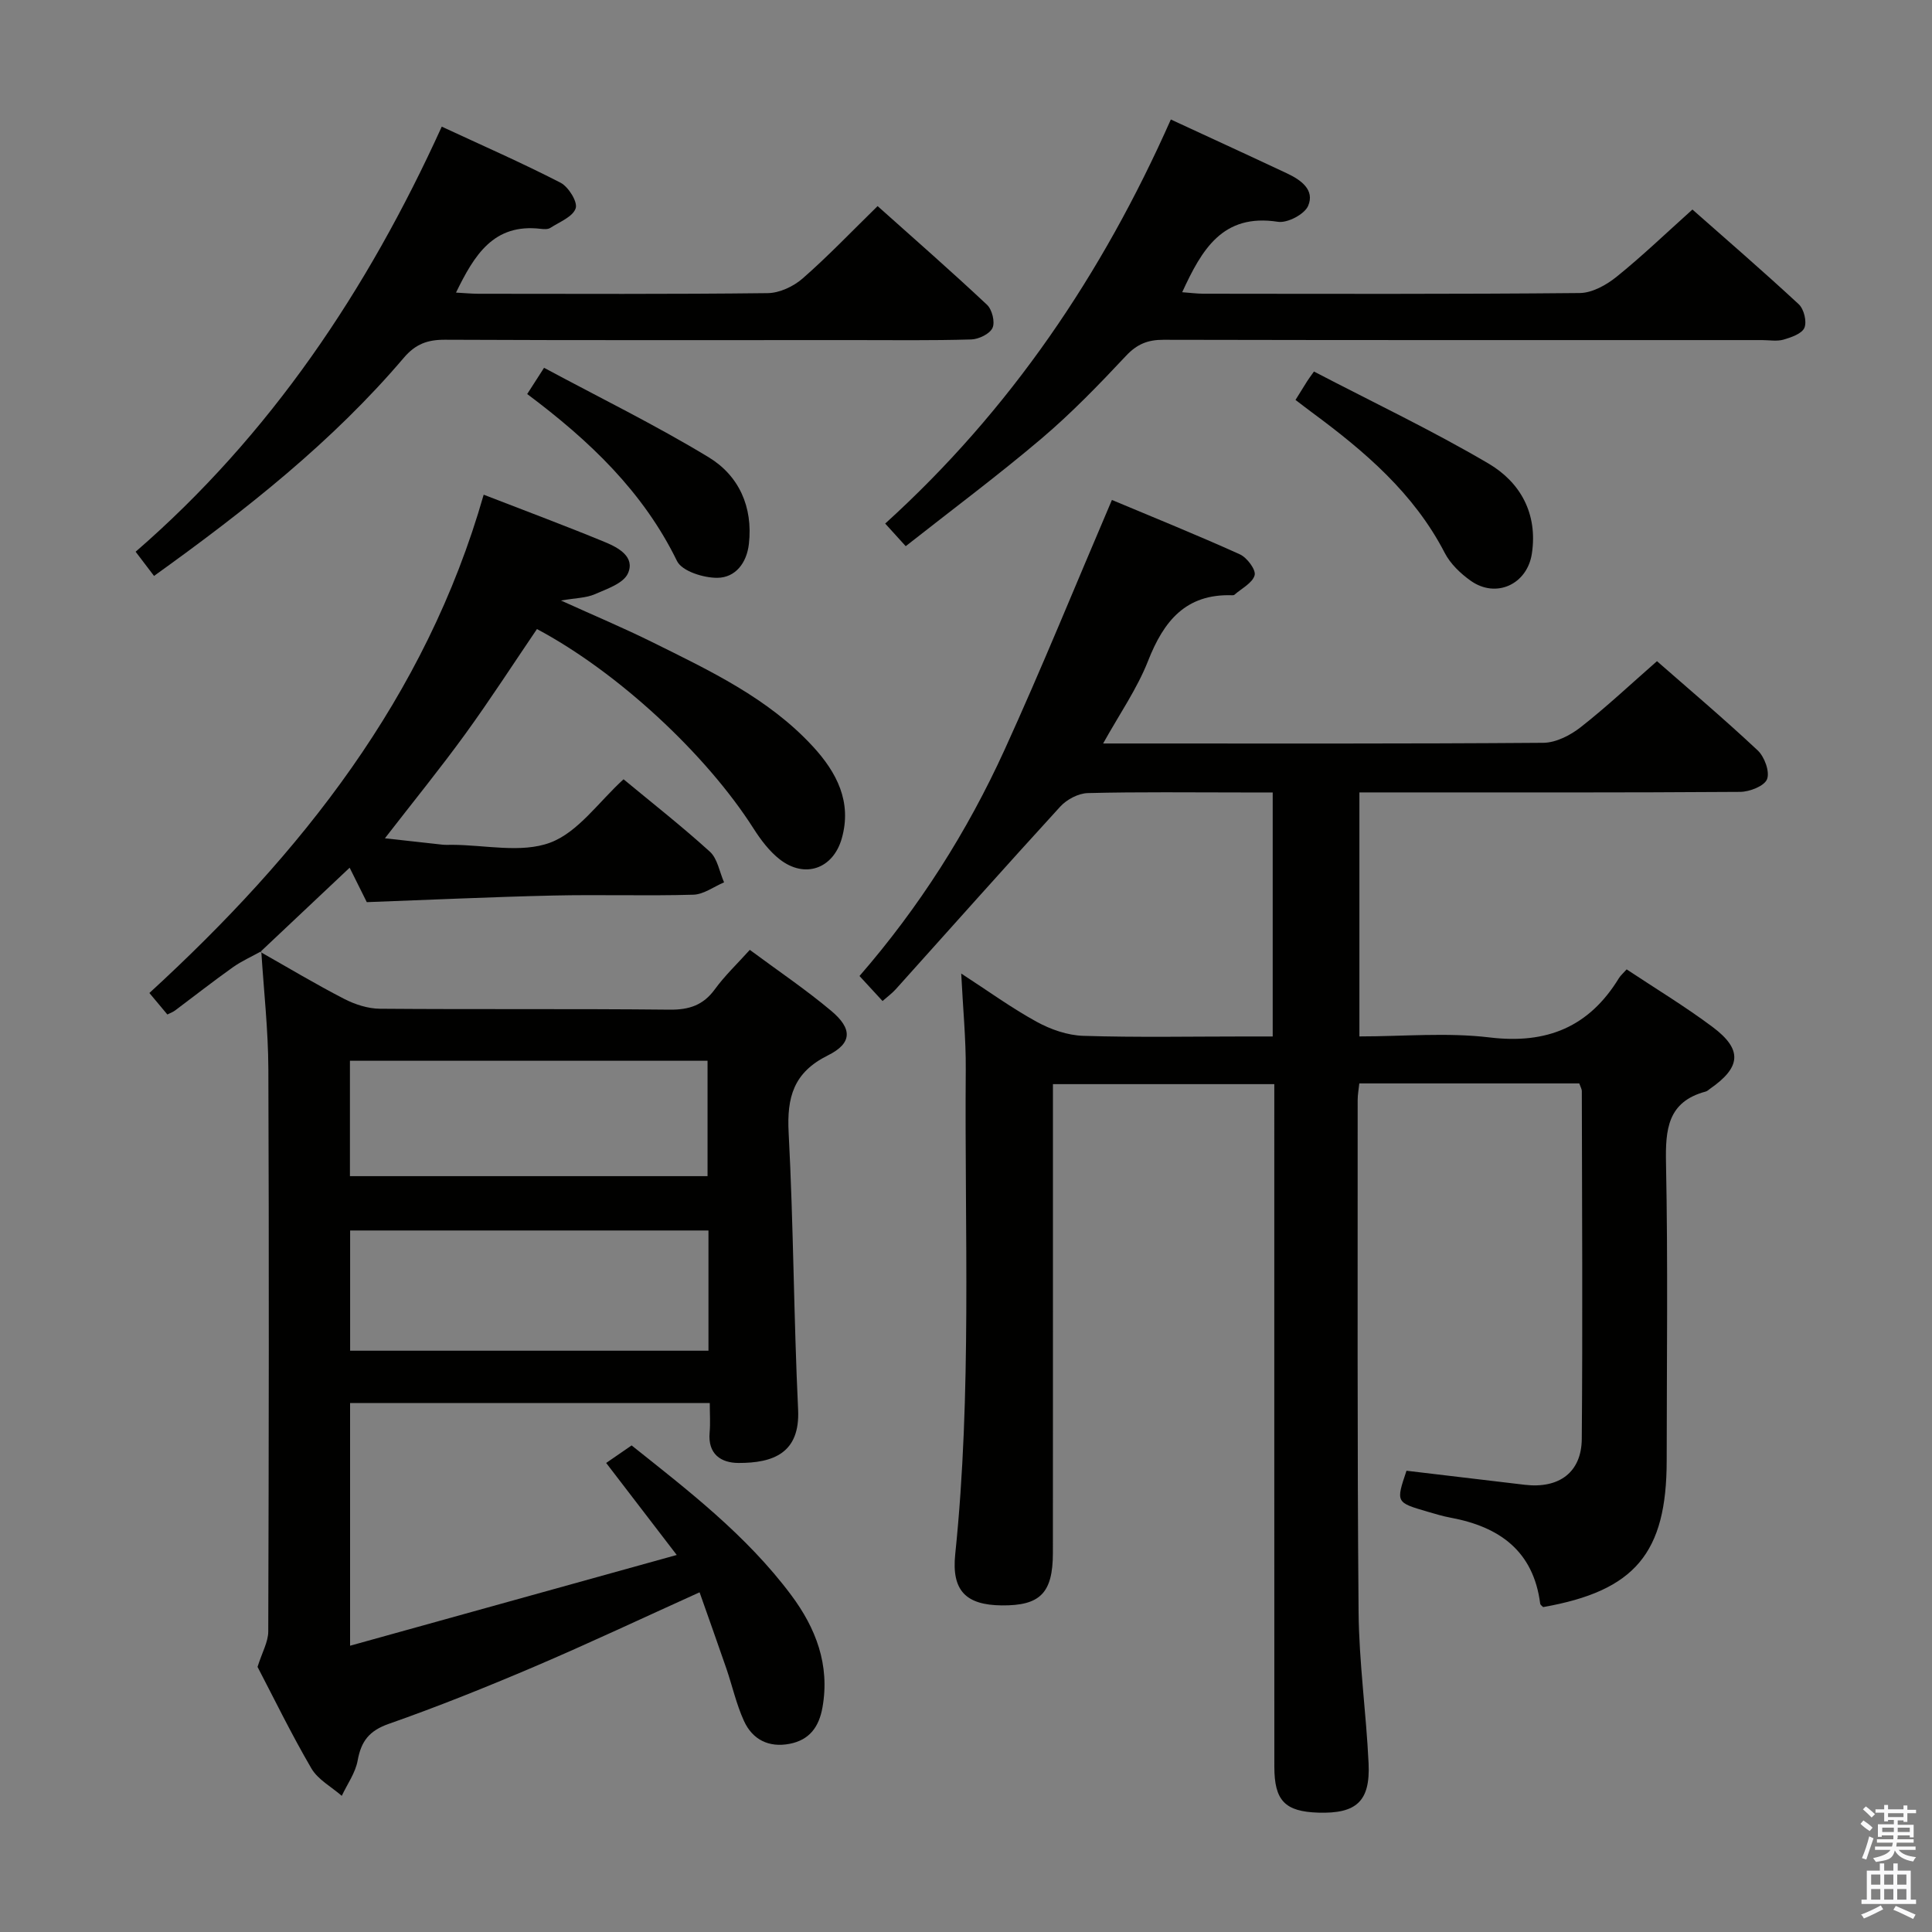 <svg enable-background="new 0 0 400 400" viewBox="0 0 400 400" xmlns="http://www.w3.org/2000/svg"><rect x="0" y="0" width="400" height="400" fill="#808080" stroke="none"/><path d="m385.2 377.6.6-.7c.6.4 1.3.9 1.9 1.5l-.6.7c-.8-.5-1.4-1-1.9-1.5zm.3 7.1c.6-1.4 1.1-2.9 1.5-4.5.3.1.6.3.9.4-.5 1.4-1 2.9-1.5 4.4zm.2-10.1.6-.6c.7.5 1.3 1.1 1.9 1.6l-.7.7c-.6-.6-1.2-1.2-1.8-1.7zm8.4-.8h.8v.9h1.8v.7h-1.8v1.8h-.8v-.3h-1.2v.9h3.3v2.6h-.8v-.4h-2.5c0 .3 0 .6-.1.8h3.4v.7h-3.5c0 .3-.1.6-.1.8h4v.7h-3.5c.7.9 1.9 1.3 3.6 1.5-.2.2-.4.5-.6.9-1.9-.3-3.2-1.1-3.8-2.3-.5 2.1-1.8 2-3.9 2.4-.2-.3-.4-.5-.6-.8 1.9-.4 3.1-.9 3.6-1.7h-3.2v-.7h3.5c.1-.2.1-.5.2-.8h-3.3v-.7h3.4c0-.2 0-.5 0-.8h-2.4v.3h-.8v-2.6h3.3v-.9h-1.2v.3h-.8v-1.8h-1.8v-.7h1.8v-.9h.8v.9h3.2zm-4.4 5.5h2.4c0-.3 0-.6 0-.9h-2.4zm1.2-3.1h3.2v-.8h-3.2zm4.4 2.2h-2.4v.9h2.5v-.9z" fill="#fafafb"/><path d="m389.2 385.8h.9v1.5h1.9v-1.5h.9v1.5h2.7v6h1.1v.9h-11.3v-.9h1.1v-6h2.7zm.2 8.7.5.8c-1.2.6-2.5 1.3-4 1.9-.2-.3-.3-.6-.6-.8 1.6-.6 3-1.3 4.1-1.9zm-2-4.3h1.9v-2.1h-1.9zm0 3.1h1.9v-2.2h-1.9zm2.7-3.1h1.9v-2.1h-1.9zm0 3.1h1.9v-2.2h-1.9zm2.4 1.3c1.4.6 2.7 1.2 4.1 1.8l-.5.9c-1.5-.7-2.8-1.4-4.1-1.9zm2.2-6.5h-1.9v2.1h1.9zm-1.9 5.2h1.9v-2.2h-1.9z" fill="#fafafb"/><g fill="#010100"><path d="m228.39 153.93h5.15c28.66 0 57.33.08 85.99-.14 2.61-.02 5.58-1.55 7.72-3.22 5.36-4.2 10.33-8.88 15.81-13.68 6.2 5.44 13.7 11.77 20.85 18.47 1.41 1.32 2.54 4.41 1.94 5.96-.55 1.42-3.61 2.62-5.58 2.63-24.33.17-48.66.11-72.99.11-1.82 0-3.63 0-5.83 0v50.52c9.06 0 18.13-.85 26.96.21 11.87 1.43 20.6-2.18 26.78-12.29.34-.55.86-.98 1.59-1.8 5.98 3.97 12.1 7.67 17.8 11.93 6.24 4.67 5.9 8.34-.58 12.82-.27.19-.53.46-.84.54-7.93 2.12-8.37 7.86-8.23 14.88.41 20.49.15 40.99.14 61.49 0 19.22-6.58 27.02-25.58 30.37-.22-.23-.58-.45-.61-.72-1.41-10.92-8.46-15.92-18.55-17.79-1.62-.3-3.21-.79-4.8-1.25-6.54-1.91-6.53-1.92-4.33-8.47 8.16.97 16.32 1.95 24.49 2.91 7.06.83 11.74-2.54 11.8-9.49.2-23.99.05-47.99.01-71.99 0-.46-.29-.93-.53-1.62-15.07 0-30.15 0-45.54 0-.13 1.23-.34 2.34-.34 3.45.02 35.33-.11 70.66.19 105.98.09 10.45 1.58 20.88 2.07 31.34.37 7.87-2.52 10.45-10.41 10.21-6.89-.22-9.1-2.47-9.1-9.51-.02-44.99-.01-89.99-.01-134.98 0-1.98 0-3.96 0-6.34-15.23 0-30.12 0-45.83 0v5.56c0 30.5.01 60.99-.01 91.49-.01 8.32-2.63 10.95-10.61 10.87-7.36-.08-10.4-3.02-9.61-10.61 3.46-33.4 1.92-66.89 2.18-100.34.05-6.29-.58-12.58-.94-19.87 5.51 3.57 10.39 7.12 15.64 10 2.9 1.59 6.39 2.8 9.65 2.9 11.15.35 22.33.13 33.49.13h5.71c0-16.96 0-33.36 0-50.52-2.13 0-4.22 0-6.3 0-10.67 0-21.33-.14-31.99.13-1.94.05-4.33 1.31-5.68 2.78-11.46 12.52-22.73 25.22-34.08 37.84-.76.84-1.69 1.52-2.73 2.43-1.61-1.74-3.04-3.3-4.77-5.18 12.32-14.18 22.3-29.86 30.04-46.84 7.7-16.89 14.69-34.11 22.22-51.72 8.55 3.59 17.6 7.24 26.49 11.26 1.47.66 3.36 3.19 3.06 4.32-.43 1.61-2.71 2.74-4.2 4.06-.11.09-.32.09-.49.09-9.59-.31-14.14 5.36-17.37 13.58-2.27 5.78-5.92 11.01-9.31 17.11z"/><path d="m53.92 197.1c5.76 3.26 11.44 6.67 17.32 9.7 2.25 1.16 4.93 2.03 7.43 2.05 19.99.16 39.99-.02 59.98.19 4.04.04 6.95-.92 9.36-4.23 2.04-2.8 4.59-5.22 7.23-8.15 5.78 4.29 11.56 8.18 16.86 12.63 4.41 3.7 4.37 6.7-.7 9.22-7.11 3.53-8.51 8.66-8.12 16.01 1.01 19.09 1.05 38.23 1.96 57.33.43 9-5.15 11.06-12.34 11.04-3.64-.01-6.37-1.84-5.98-6.28.17-1.94.03-3.9.03-6.12-25.08 0-49.63 0-74.47 0v50.24c22.56-6.27 44.67-12.41 67.63-18.79-5.07-6.61-9.67-12.61-14.61-19.05 1.64-1.13 3.24-2.23 5.27-3.63 11.4 9.1 23.71 18.48 33.05 31 5.08 6.81 8.04 14.43 6.46 23.26-.72 4.04-2.7 6.73-6.8 7.52-4.32.83-7.7-.88-9.46-4.76-1.57-3.44-2.4-7.22-3.63-10.82-1.81-5.27-3.7-10.52-5.55-15.79-11.88 5.37-22.97 10.6-34.24 15.41-9.92 4.23-19.95 8.26-30.12 11.83-4.04 1.42-5.71 3.59-6.43 7.58-.46 2.56-2.15 4.89-3.29 7.32-2.13-1.86-4.92-3.35-6.28-5.66-4.18-7.16-7.82-14.64-11.16-21.04.96-3.04 2.21-5.18 2.22-7.32.12-38.82.17-77.64.02-116.46-.03-8.11-.95-16.23-1.46-24.34zm18.57 57.66v24.89h74.19c0-8.37 0-16.45 0-24.89-24.67 0-49.21 0-74.19 0zm-.04-11.25h74.04c0-8.31 0-16.2 0-23.89-24.97 0-49.51 0-74.04 0z"/><path d="m54.06 196.97c-1.95 1.08-4.02 2-5.83 3.28-4.07 2.89-8 5.98-12 8.97-.39.29-.87.46-1.58.82-1.13-1.35-2.26-2.71-3.72-4.45 31.33-28.73 57.21-61.16 69.21-103.17 8.82 3.42 17.06 6.49 25.17 9.84 2.73 1.13 6.24 3.05 4.69 6.47-.94 2.07-4.37 3.21-6.89 4.31-1.77.77-3.88.76-6.97 1.29 6.94 3.15 13.02 5.7 18.91 8.62 11.91 5.91 24.03 11.59 33.25 21.6 4.92 5.34 8.13 11.46 5.98 19.04-1.79 6.3-7.66 8.36-12.83 4.34-2.17-1.69-3.95-4.06-5.45-6.41-9.82-15.42-28.14-32.4-44.83-41.28-4.92 7.24-9.69 14.63-14.84 21.73-5.17 7.12-10.73 13.96-16.64 21.59 4.26.48 8.08.91 11.91 1.32.66.07 1.33.03 2 .03 6.83.02 14.32 1.78 20.31-.45 5.79-2.16 10.04-8.44 15.19-13.12 5.68 4.71 11.97 9.64 17.87 14.99 1.59 1.44 1.99 4.2 2.94 6.35-2.12.9-4.23 2.5-6.37 2.56-9.66.28-19.33-.05-28.99.17-12.75.29-25.5.89-38.61 1.37-.82-1.65-2-4.02-3.55-7.13-6.32 5.96-12.39 11.68-18.46 17.4-.01.05.13-.08.13-.08z"/><path d="m242.41 24.74c8.39 3.89 16.24 7.48 24.06 11.16 2.85 1.34 5.8 3.41 4.36 6.73-.75 1.74-4.29 3.6-6.25 3.29-11.47-1.78-15.76 5.77-19.82 14.58 1.55.11 2.95.3 4.34.31 25.99.02 51.98.11 77.96-.14 2.58-.02 5.52-1.66 7.64-3.37 5.29-4.26 10.2-8.99 15.7-13.92 6.7 5.92 14.48 12.63 22.01 19.61 1.07.99 1.71 3.57 1.18 4.86-.5 1.23-2.71 1.99-4.31 2.46-1.38.4-2.97.1-4.47.1-41.31 0-82.63.03-123.94-.06-3.24-.01-5.48.9-7.76 3.34-5.57 5.94-11.27 11.84-17.47 17.1-8.99 7.63-18.47 14.69-28.12 22.29-1.48-1.63-2.66-2.93-4.25-4.68 25.87-23.45 44.93-51.6 59.14-83.66z"/><path d="m91.46 26.22c8.43 3.92 16.63 7.51 24.58 11.6 1.65.85 3.59 3.97 3.15 5.3-.57 1.75-3.34 2.83-5.25 4.06-.49.32-1.32.28-1.96.2-9.81-1.18-13.79 5.46-17.57 13.2 1.72.09 3.14.23 4.56.24 19.99.01 39.99.11 59.98-.13 2.45-.03 5.33-1.38 7.22-3.03 5.25-4.59 10.08-9.66 15.53-14.99 7.46 6.67 15.17 13.41 22.64 20.42 1.06.99 1.71 3.59 1.15 4.8-.57 1.24-2.84 2.34-4.4 2.39-8.16.24-16.33.13-24.49.13-28.16 0-56.32.06-84.47-.07-3.6-.02-6.1.88-8.53 3.74-14.77 17.36-32.51 31.38-51.71 45.16-1.17-1.53-2.34-3.07-3.81-5.01 27.83-24.12 47.97-54.1 63.38-88.01z"/><path d="m268.22 82.8c1.01-1.62 1.7-2.75 2.41-3.87.26-.41.56-.81 1.41-2.01 12.18 6.35 24.45 12.18 36.12 19.04 6.6 3.88 10.24 10.36 9 18.64-.95 6.36-7.38 9.37-12.65 5.65-2.12-1.5-4.22-3.51-5.39-5.77-6.39-12.38-16.6-21.05-27.5-29.1-1.04-.76-2.05-1.56-3.4-2.58z"/><path d="m109.15 81.58c1.1-1.72 1.99-3.09 3.49-5.43 11.47 6.16 23.06 11.84 34.05 18.5 6.28 3.8 9.23 10.28 8.36 17.97-.45 3.95-2.79 6.97-6.52 7.01-2.86.03-7.33-1.37-8.36-3.47-7.01-14.36-18.08-24.9-31.02-34.58z"/></g></svg>